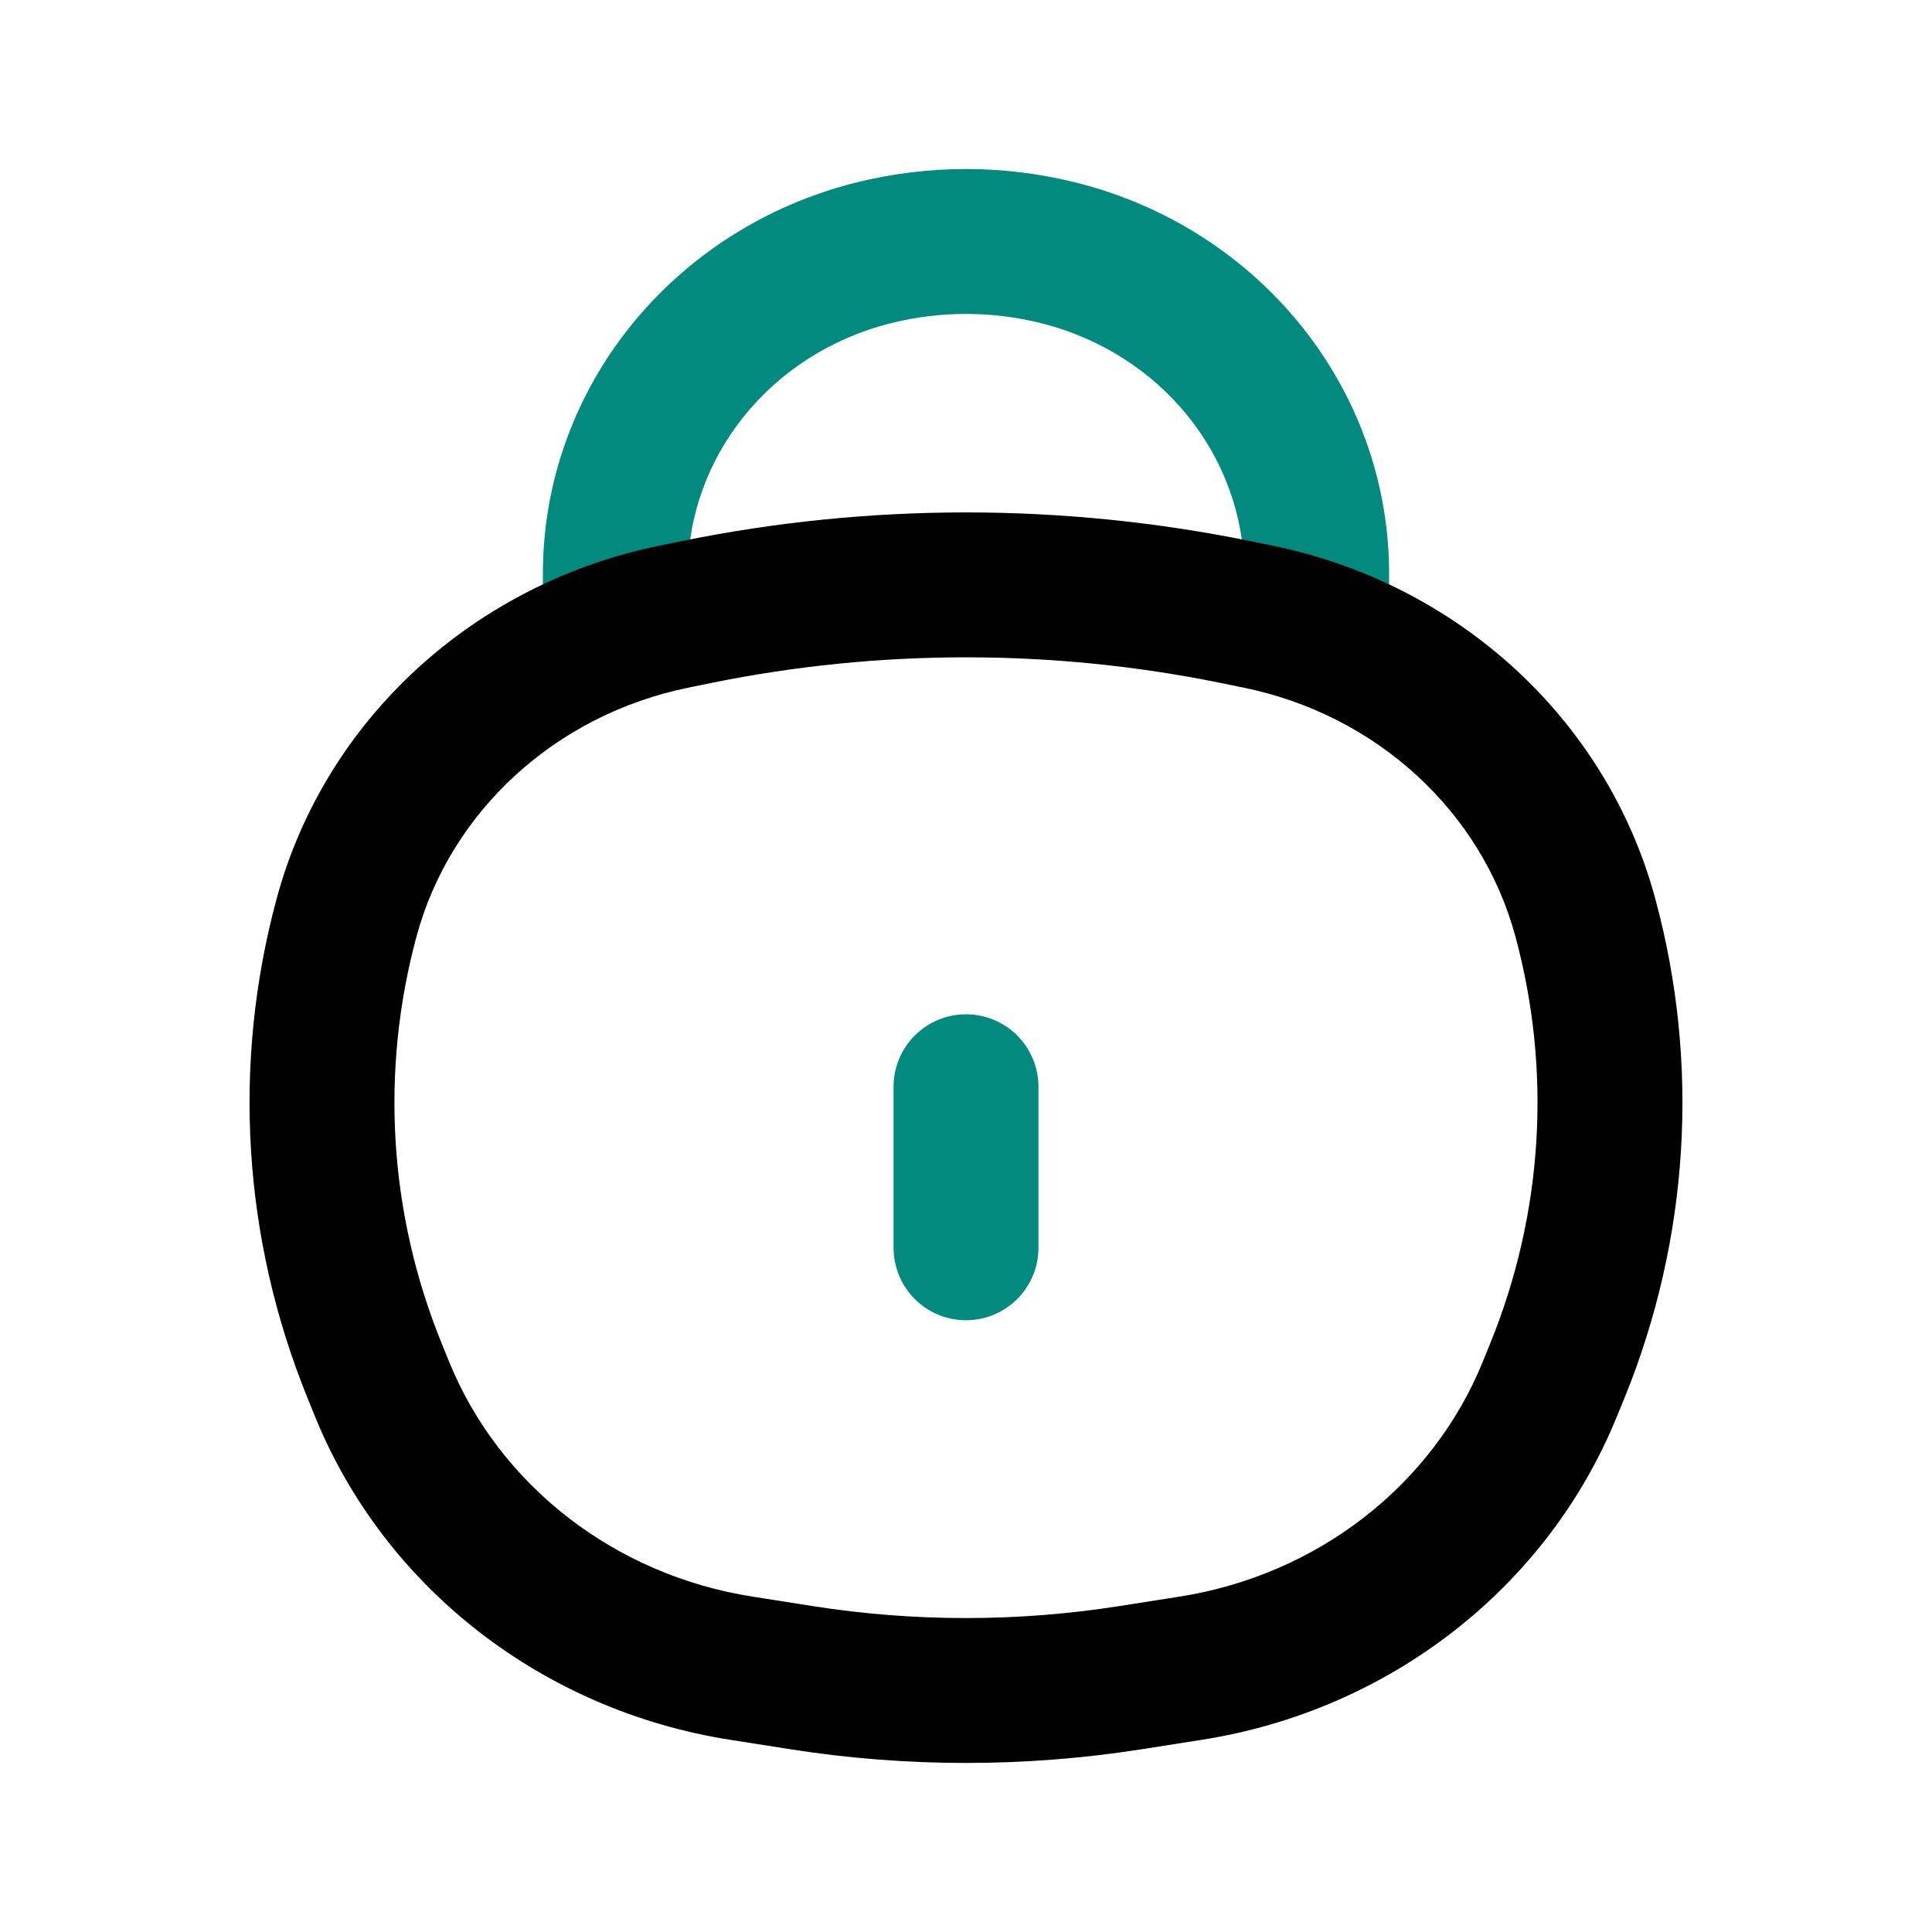 <svg width="900" height="900" viewBox="0 0 20 20" fill="none" xmlns="http://www.w3.org/2000/svg">
<path style="fill: #028a7e;" d="M5.62 6.192C5.62 6.606 5.956 6.942 6.37 6.942C6.784 6.942 7.12 6.606 7.12 6.192H5.62ZM6.37 5.94H5.62H6.37ZM13.63 5.94H12.88H13.63ZM12.88 6.192C12.88 6.606 13.216 6.942 13.63 6.942C14.044 6.942 14.38 6.606 14.38 6.192H12.88ZM9.043 2.618L8.861 1.89L8.861 1.89L9.043 2.618ZM10.957 2.618L11.139 1.89L10.957 2.618ZM7.12 6.192V5.94H5.62V6.192H7.12ZM12.88 5.94V6.192H14.38V5.94H12.88ZM9.225 3.345C9.733 3.218 10.267 3.218 10.775 3.345L11.139 1.89C10.392 1.703 9.608 1.703 8.861 1.89L9.225 3.345ZM14.38 5.94C14.38 4.014 13.029 2.363 11.139 1.89L10.775 3.345C12.034 3.66 12.88 4.74 12.88 5.94L14.38 5.94ZM7.12 5.94C7.12 4.74 7.966 3.66 9.225 3.345L8.861 1.89C6.971 2.363 5.62 4.014 5.62 5.94H7.12Z" class="icon_main_fill"></path>
<path d="M3.877 14.188L3.183 14.471L3.183 14.471L3.877 14.188ZM3.588 9.497L4.312 9.693L3.588 9.497ZM16.411 9.497L15.687 9.693L16.411 9.497ZM16.122 14.188L16.817 14.471V14.471L16.122 14.188ZM11.697 17.368L11.581 16.627L11.697 17.368ZM8.303 17.368L8.418 16.627H8.418L8.303 17.368ZM7.213 6.335L7.064 5.6L7.213 6.335ZM12.786 6.335L12.936 5.6L12.936 5.6L12.786 6.335ZM7.679 17.27L7.563 18.011L7.679 17.27ZM3.955 14.379L4.649 14.096L4.649 14.096L3.955 14.379ZM12.321 17.27L12.437 18.011H12.437L12.321 17.27ZM16.045 14.379L15.35 14.096L15.35 14.096L16.045 14.379ZM13.016 6.382L12.867 7.117L12.867 7.117L13.016 6.382ZM6.983 6.382L7.133 7.117L6.983 6.382ZM7.133 7.117L7.363 7.07L7.064 5.6L6.834 5.647L7.133 7.117ZM12.637 7.07L12.867 7.117L13.166 5.647L12.936 5.6L12.637 7.07ZM12.205 16.529L11.581 16.627L11.813 18.109L12.437 18.011L12.205 16.529ZM8.418 16.627L7.795 16.529L7.563 18.011L8.187 18.109L8.418 16.627ZM15.427 13.906L15.35 14.096L16.739 14.661L16.817 14.471L15.427 13.906ZM4.649 14.096L4.572 13.906L3.183 14.471L3.26 14.661L4.649 14.096ZM4.572 13.906C4.025 12.562 3.935 11.088 4.312 9.693L2.864 9.302C2.401 11.014 2.513 12.824 3.183 14.471L4.572 13.906ZM15.687 9.693C16.065 11.088 15.974 12.562 15.427 13.906L16.817 14.471C17.487 12.824 17.599 11.014 17.135 9.302L15.687 9.693ZM11.581 16.627C10.534 16.791 9.466 16.791 8.418 16.627L8.187 18.109C9.387 18.297 10.612 18.297 11.813 18.109L11.581 16.627ZM7.363 7.07C9.101 6.716 10.898 6.716 12.637 7.07L12.936 5.6C11 5.206 9 5.206 7.064 5.6L7.363 7.07ZM7.795 16.529C6.357 16.305 5.168 15.371 4.649 14.096L3.26 14.661C3.985 16.444 5.627 17.709 7.563 18.011L7.795 16.529ZM12.437 18.011C14.372 17.709 16.014 16.444 16.739 14.661L15.35 14.096C14.831 15.371 13.642 16.305 12.205 16.529L12.437 18.011ZM12.867 7.117C14.257 7.399 15.339 8.407 15.687 9.693L17.135 9.302C16.632 7.442 15.086 6.037 13.166 5.647L12.867 7.117ZM6.834 5.647C4.913 6.037 3.367 7.442 2.864 9.302L4.312 9.693C4.66 8.407 5.743 7.399 7.133 7.117L6.834 5.647Z" fill="currentColor"></path>
<path style="stroke: #028a7e;" d="M10 11.25L10 12.917" class="icon_main" stroke-width="1.5" stroke-linecap="round"></path></svg>